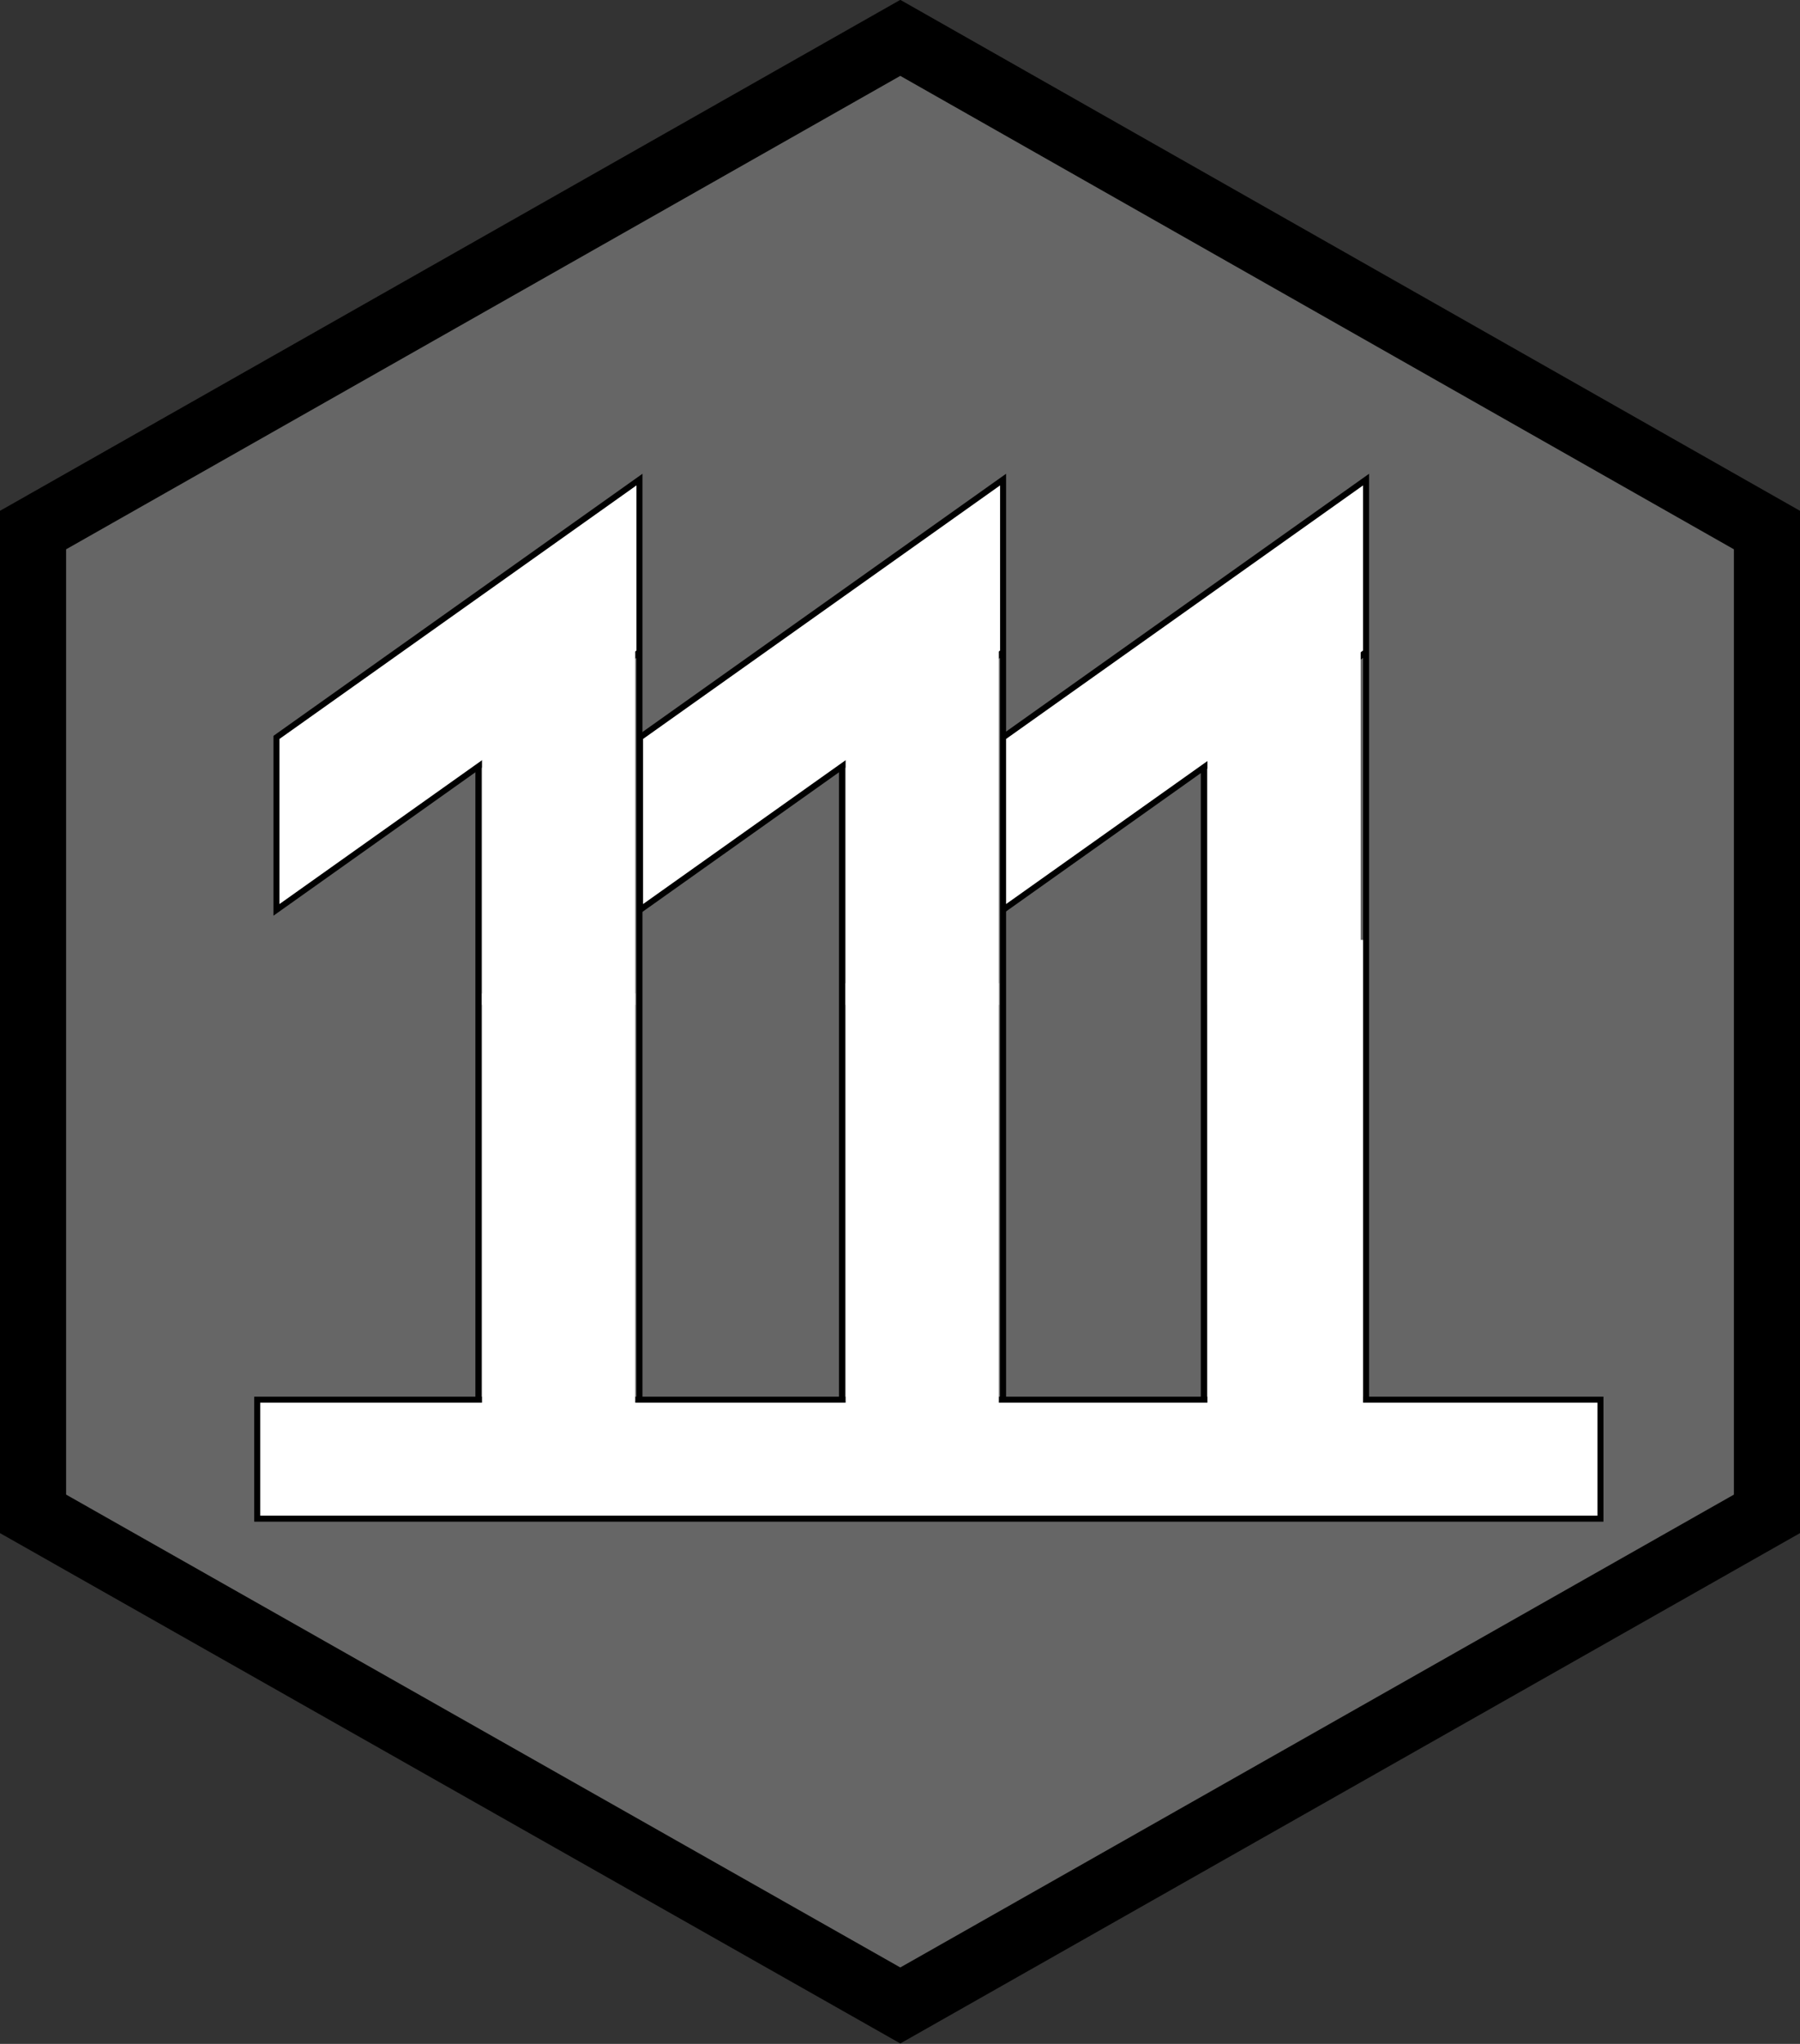 <?xml version="1.0" encoding="utf-8"?>
<!-- Generator: Adobe Illustrator 21.0.0, SVG Export Plug-In . SVG Version: 6.00 Build 0)  -->
<svg version="1.1" id="Layer_1" xmlns="http://www.w3.org/2000/svg" xmlns:xlink="http://www.w3.org/1999/xlink" x="0px" y="0px"
	 viewBox="0 0 299.5 340.1" style="enable-background:new 0 0 299.5 340.1;" xml:space="preserve">
<rect x="0" y="0" width="299.5" height="340.1" fill="#333333" stroke="none"/>
<style type="text/css">
	.st0{fill:#666666;stroke:#000000;stroke-width:11;stroke-miterlimit:10;}
	.st1{fill:none;stroke:#000000;stroke-miterlimit:10;}
	.st2{fill:#FFFFFF;stroke:#FFFFFF;stroke-miterlimit:10;}
	.st3{fill:#FFFFFF;stroke:#000000;stroke-miterlimit:10;}
	.st4{fill:#FFFFFF;}
</style>
<title>home</title>
<polygon class="st0" points="149.8,6.3 294,88.2 294,251.9 149.8,333.7 5.5,251.9 5.5,88.2 "/>
<line class="st1" x1="79.6" y1="127.5" x2="79.6" y2="232.9"/>
<rect x="80.9" y="229.5" class="st2" width="24.2" height="6.8"/>
<polyline class="st3" points="166.9,232.9 166.9,79.8 106.5,122.7 106.5,151.4 166.9,108.5 "/>
<line class="st1" x1="140.1" y1="127.5" x2="140.1" y2="232.9"/>
<rect x="140.7" y="106.9" class="st4" width="25.5" height="60.3"/>
<rect x="141.4" y="229.5" class="st2" width="24.2" height="6.8"/>
<polyline class="st3" points="227.3,232.9 227.3,79.8 166.9,122.7 166.9,151.4 227.3,108.5 "/>
<line class="st1" x1="200.3" y1="127.5" x2="200.3" y2="232.9"/>
<rect x="200.9" y="106.9" class="st4" width="25.5" height="60.3"/>
<rect x="201.6" y="229.5" class="st2" width="24.2" height="6.8"/>
<polyline class="st3" points="106.4,232.9 106.4,79.8 46,122.7 46,151.4 106.4,108.5 "/>
<rect x="42.8" y="232.9" class="st3" width="223.5" height="19.8"/>
<rect x="80.2" y="106.9" class="st4" width="25.5" height="60.3"/>
<rect x="80.2" y="165.3" class="st4" width="25.5" height="86.1"/>
<rect x="140.7" y="163.6" class="st4" width="25.5" height="87.7"/>
<rect x="200.9" y="156.4" class="st4" width="25.9" height="93.8"/>
</svg>
